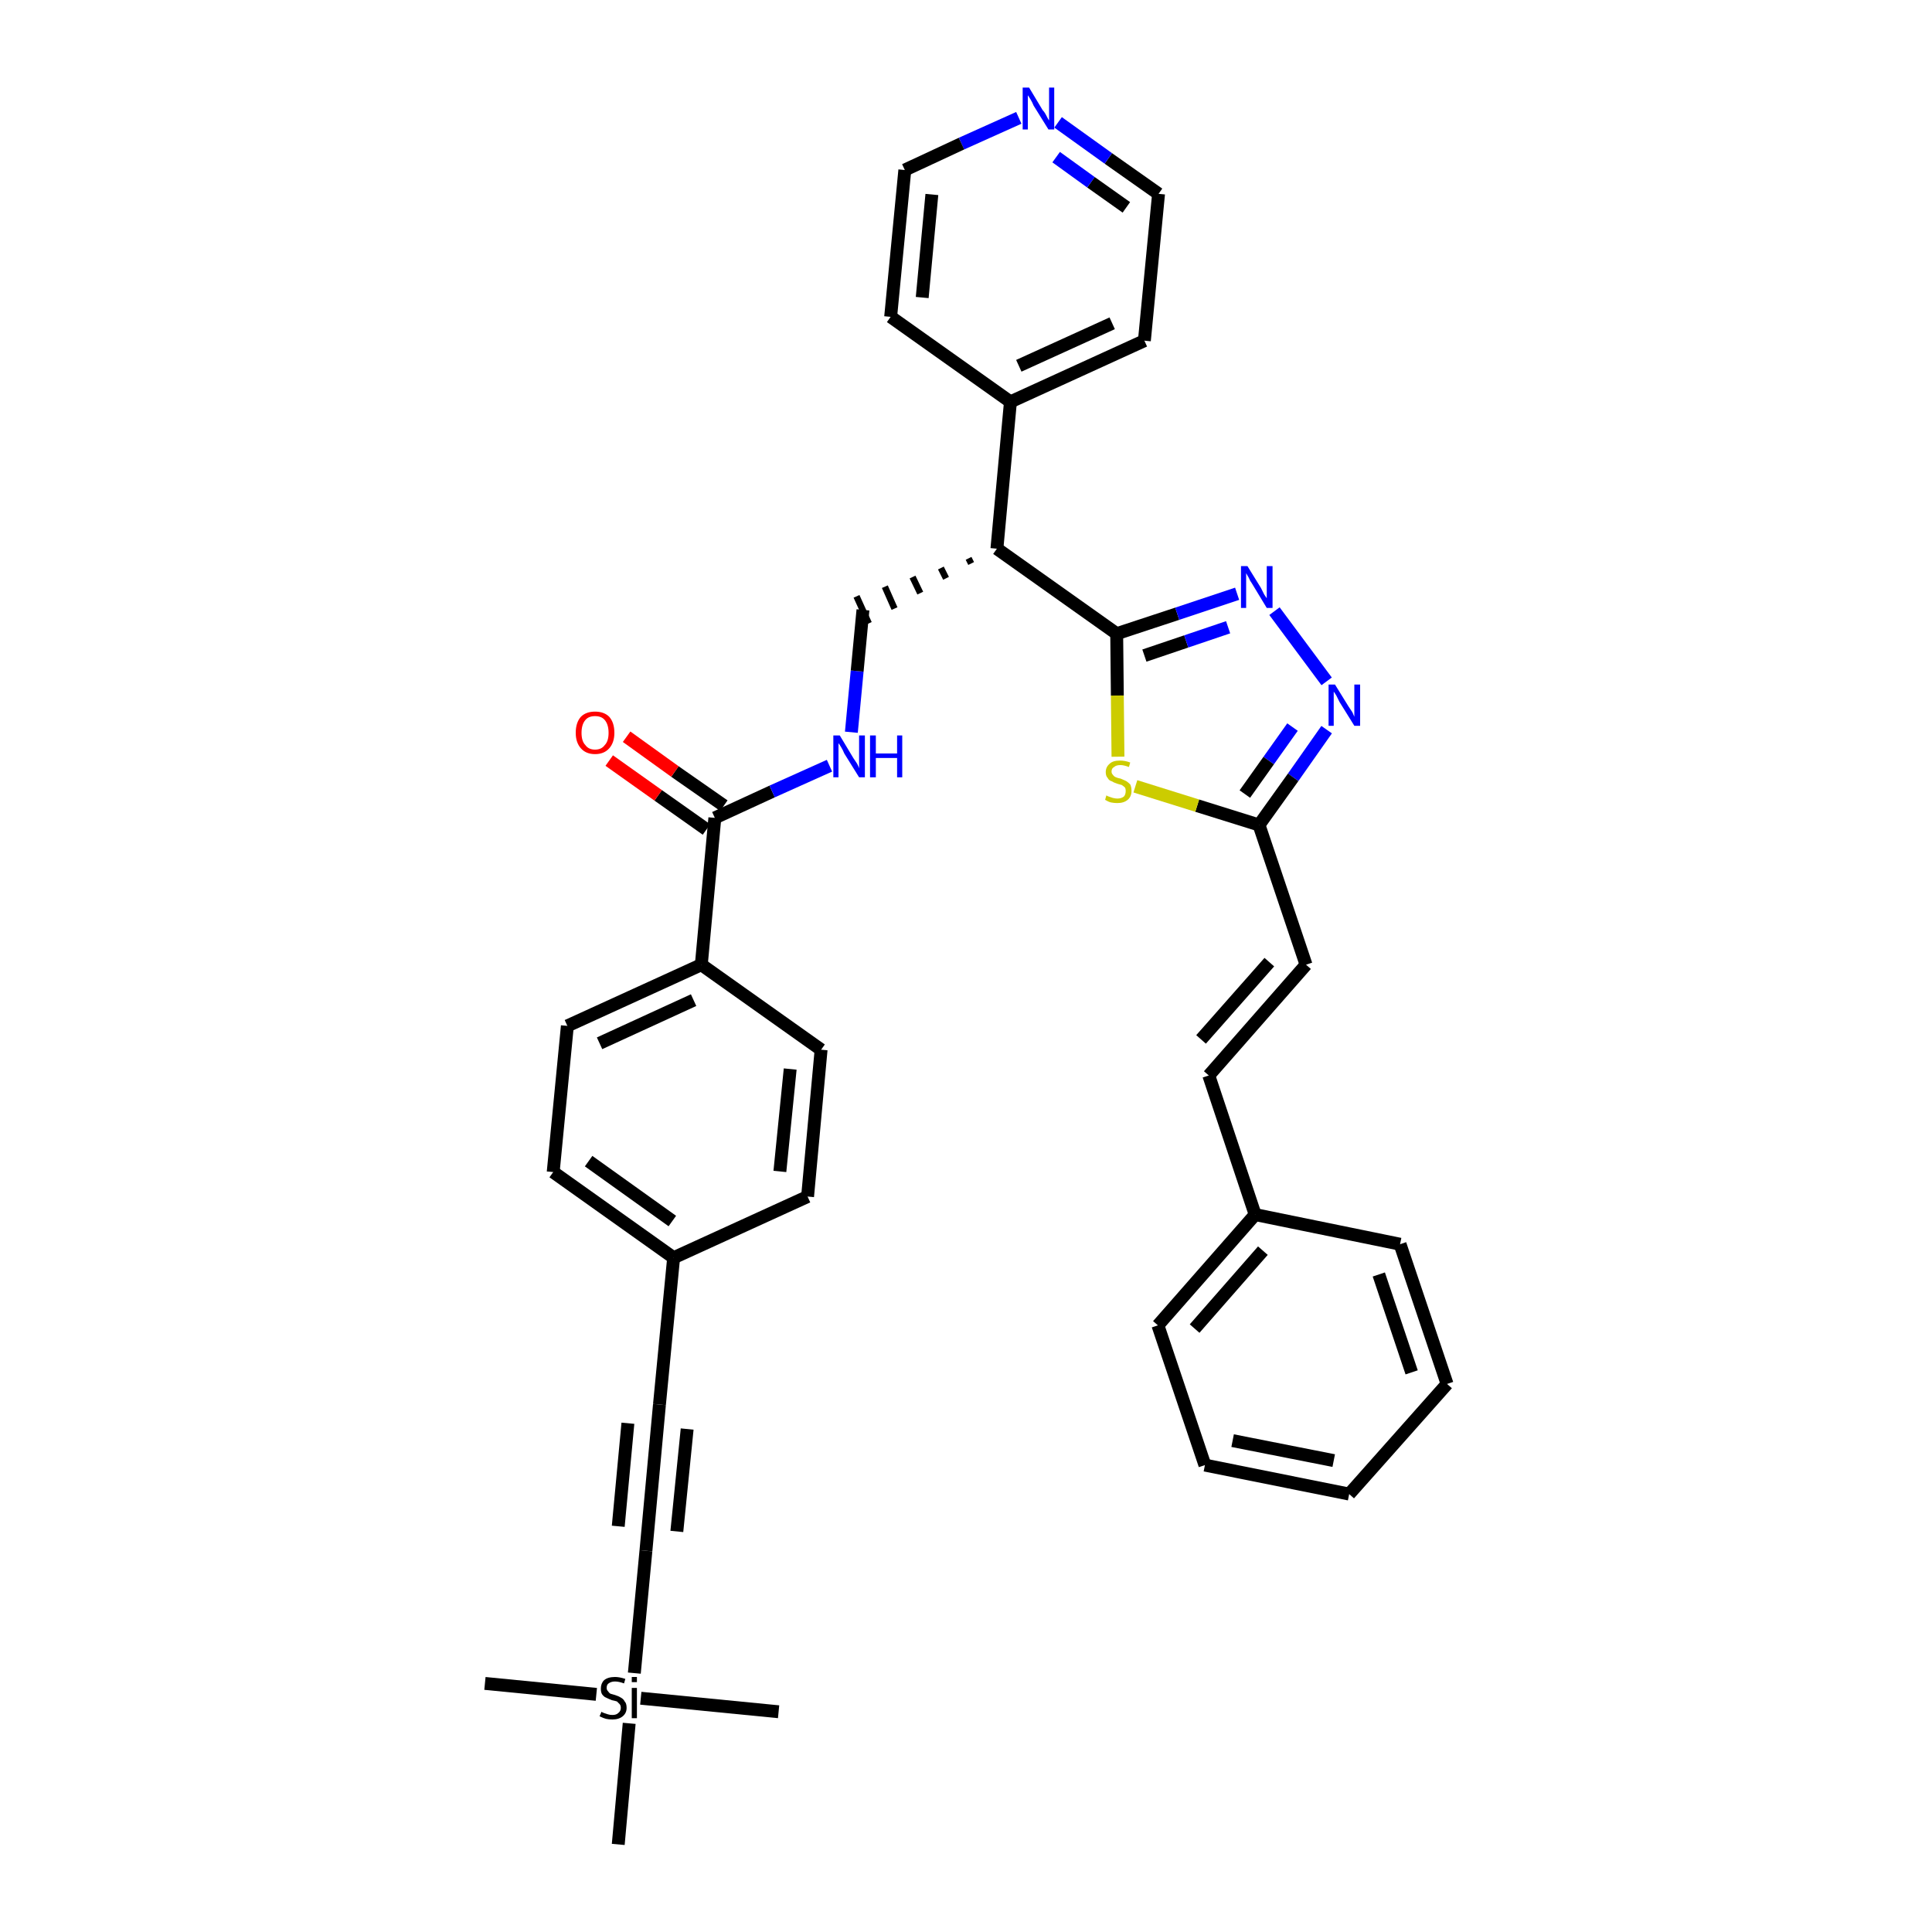 <?xml version='1.0' encoding='iso-8859-1'?>
<svg version='1.1' baseProfile='full'
              xmlns='http://www.w3.org/2000/svg'
                      xmlns:rdkit='http://www.rdkit.org/xml'
                      xmlns:xlink='http://www.w3.org/1999/xlink'
                  xml:space='preserve'
width='300px' height='300px' viewBox='0 0 300 300'>
<!-- END OF HEADER -->
<path class='bond-0 atom-0 atom-1' d='M 75.3,261.4 L 92.6,263.1' style='fill:none;fill-rule:evenodd;stroke:#000000;stroke-width:2.0px;stroke-linecap:butt;stroke-linejoin:miter;stroke-opacity:1' />
<path class='bond-1 atom-1 atom-2' d='M 99.5,263.7 L 120.9,265.8' style='fill:none;fill-rule:evenodd;stroke:#000000;stroke-width:2.0px;stroke-linecap:butt;stroke-linejoin:miter;stroke-opacity:1' />
<path class='bond-2 atom-1 atom-3' d='M 97.7,267.6 L 96.0,286.4' style='fill:none;fill-rule:evenodd;stroke:#000000;stroke-width:2.0px;stroke-linecap:butt;stroke-linejoin:miter;stroke-opacity:1' />
<path class='bond-3 atom-1 atom-4' d='M 98.5,259.8 L 100.3,240.8' style='fill:none;fill-rule:evenodd;stroke:#000000;stroke-width:2.0px;stroke-linecap:butt;stroke-linejoin:miter;stroke-opacity:1' />
<path class='bond-4 atom-4 atom-5' d='M 100.3,240.8 L 102.4,218.1' style='fill:none;fill-rule:evenodd;stroke:#000000;stroke-width:2.0px;stroke-linecap:butt;stroke-linejoin:miter;stroke-opacity:1' />
<path class='bond-4 atom-4 atom-5' d='M 105.1,237.8 L 106.7,221.9' style='fill:none;fill-rule:evenodd;stroke:#000000;stroke-width:2.0px;stroke-linecap:butt;stroke-linejoin:miter;stroke-opacity:1' />
<path class='bond-4 atom-4 atom-5' d='M 96.0,237.0 L 97.5,221.0' style='fill:none;fill-rule:evenodd;stroke:#000000;stroke-width:2.0px;stroke-linecap:butt;stroke-linejoin:miter;stroke-opacity:1' />
<path class='bond-5 atom-5 atom-6' d='M 102.4,218.1 L 104.6,195.3' style='fill:none;fill-rule:evenodd;stroke:#000000;stroke-width:2.0px;stroke-linecap:butt;stroke-linejoin:miter;stroke-opacity:1' />
<path class='bond-6 atom-6 atom-7' d='M 104.6,195.3 L 85.9,182.0' style='fill:none;fill-rule:evenodd;stroke:#000000;stroke-width:2.0px;stroke-linecap:butt;stroke-linejoin:miter;stroke-opacity:1' />
<path class='bond-6 atom-6 atom-7' d='M 104.4,189.6 L 91.4,180.3' style='fill:none;fill-rule:evenodd;stroke:#000000;stroke-width:2.0px;stroke-linecap:butt;stroke-linejoin:miter;stroke-opacity:1' />
<path class='bond-35 atom-35 atom-6' d='M 125.4,185.8 L 104.6,195.3' style='fill:none;fill-rule:evenodd;stroke:#000000;stroke-width:2.0px;stroke-linecap:butt;stroke-linejoin:miter;stroke-opacity:1' />
<path class='bond-7 atom-7 atom-8' d='M 85.9,182.0 L 88.1,159.3' style='fill:none;fill-rule:evenodd;stroke:#000000;stroke-width:2.0px;stroke-linecap:butt;stroke-linejoin:miter;stroke-opacity:1' />
<path class='bond-8 atom-8 atom-9' d='M 88.1,159.3 L 108.9,149.8' style='fill:none;fill-rule:evenodd;stroke:#000000;stroke-width:2.0px;stroke-linecap:butt;stroke-linejoin:miter;stroke-opacity:1' />
<path class='bond-8 atom-8 atom-9' d='M 93.1,162.0 L 107.7,155.3' style='fill:none;fill-rule:evenodd;stroke:#000000;stroke-width:2.0px;stroke-linecap:butt;stroke-linejoin:miter;stroke-opacity:1' />
<path class='bond-9 atom-9 atom-10' d='M 108.9,149.8 L 111.0,127.0' style='fill:none;fill-rule:evenodd;stroke:#000000;stroke-width:2.0px;stroke-linecap:butt;stroke-linejoin:miter;stroke-opacity:1' />
<path class='bond-33 atom-9 atom-34' d='M 108.9,149.8 L 127.5,163.0' style='fill:none;fill-rule:evenodd;stroke:#000000;stroke-width:2.0px;stroke-linecap:butt;stroke-linejoin:miter;stroke-opacity:1' />
<path class='bond-10 atom-10 atom-11' d='M 112.4,125.1 L 104.8,119.8' style='fill:none;fill-rule:evenodd;stroke:#000000;stroke-width:2.0px;stroke-linecap:butt;stroke-linejoin:miter;stroke-opacity:1' />
<path class='bond-10 atom-10 atom-11' d='M 104.8,119.8 L 97.3,114.4' style='fill:none;fill-rule:evenodd;stroke:#FF0000;stroke-width:2.0px;stroke-linecap:butt;stroke-linejoin:miter;stroke-opacity:1' />
<path class='bond-10 atom-10 atom-11' d='M 109.7,128.8 L 102.2,123.5' style='fill:none;fill-rule:evenodd;stroke:#000000;stroke-width:2.0px;stroke-linecap:butt;stroke-linejoin:miter;stroke-opacity:1' />
<path class='bond-10 atom-10 atom-11' d='M 102.2,123.5 L 94.6,118.1' style='fill:none;fill-rule:evenodd;stroke:#FF0000;stroke-width:2.0px;stroke-linecap:butt;stroke-linejoin:miter;stroke-opacity:1' />
<path class='bond-11 atom-10 atom-12' d='M 111.0,127.0 L 119.9,122.9' style='fill:none;fill-rule:evenodd;stroke:#000000;stroke-width:2.0px;stroke-linecap:butt;stroke-linejoin:miter;stroke-opacity:1' />
<path class='bond-11 atom-10 atom-12' d='M 119.9,122.9 L 128.8,118.9' style='fill:none;fill-rule:evenodd;stroke:#0000FF;stroke-width:2.0px;stroke-linecap:butt;stroke-linejoin:miter;stroke-opacity:1' />
<path class='bond-12 atom-12 atom-13' d='M 132.2,113.7 L 133.1,104.2' style='fill:none;fill-rule:evenodd;stroke:#0000FF;stroke-width:2.0px;stroke-linecap:butt;stroke-linejoin:miter;stroke-opacity:1' />
<path class='bond-12 atom-12 atom-13' d='M 133.1,104.2 L 134.0,94.7' style='fill:none;fill-rule:evenodd;stroke:#000000;stroke-width:2.0px;stroke-linecap:butt;stroke-linejoin:miter;stroke-opacity:1' />
<path class='bond-13 atom-14 atom-13' d='M 150.4,86.7 L 150.8,87.5' style='fill:none;fill-rule:evenodd;stroke:#000000;stroke-width:1.0px;stroke-linecap:butt;stroke-linejoin:miter;stroke-opacity:1' />
<path class='bond-13 atom-14 atom-13' d='M 146.1,88.2 L 146.9,89.8' style='fill:none;fill-rule:evenodd;stroke:#000000;stroke-width:1.0px;stroke-linecap:butt;stroke-linejoin:miter;stroke-opacity:1' />
<path class='bond-13 atom-14 atom-13' d='M 141.7,89.6 L 142.9,92.1' style='fill:none;fill-rule:evenodd;stroke:#000000;stroke-width:1.0px;stroke-linecap:butt;stroke-linejoin:miter;stroke-opacity:1' />
<path class='bond-13 atom-14 atom-13' d='M 137.4,91.1 L 138.9,94.5' style='fill:none;fill-rule:evenodd;stroke:#000000;stroke-width:1.0px;stroke-linecap:butt;stroke-linejoin:miter;stroke-opacity:1' />
<path class='bond-13 atom-14 atom-13' d='M 133.0,92.6 L 134.9,96.8' style='fill:none;fill-rule:evenodd;stroke:#000000;stroke-width:1.0px;stroke-linecap:butt;stroke-linejoin:miter;stroke-opacity:1' />
<path class='bond-14 atom-14 atom-15' d='M 154.8,85.2 L 156.9,62.4' style='fill:none;fill-rule:evenodd;stroke:#000000;stroke-width:2.0px;stroke-linecap:butt;stroke-linejoin:miter;stroke-opacity:1' />
<path class='bond-20 atom-14 atom-21' d='M 154.8,85.2 L 173.4,98.4' style='fill:none;fill-rule:evenodd;stroke:#000000;stroke-width:2.0px;stroke-linecap:butt;stroke-linejoin:miter;stroke-opacity:1' />
<path class='bond-15 atom-15 atom-16' d='M 156.9,62.4 L 177.7,52.9' style='fill:none;fill-rule:evenodd;stroke:#000000;stroke-width:2.0px;stroke-linecap:butt;stroke-linejoin:miter;stroke-opacity:1' />
<path class='bond-15 atom-15 atom-16' d='M 158.2,56.8 L 172.7,50.2' style='fill:none;fill-rule:evenodd;stroke:#000000;stroke-width:2.0px;stroke-linecap:butt;stroke-linejoin:miter;stroke-opacity:1' />
<path class='bond-36 atom-20 atom-15' d='M 138.3,49.2 L 156.9,62.4' style='fill:none;fill-rule:evenodd;stroke:#000000;stroke-width:2.0px;stroke-linecap:butt;stroke-linejoin:miter;stroke-opacity:1' />
<path class='bond-16 atom-16 atom-17' d='M 177.7,52.9 L 179.9,30.1' style='fill:none;fill-rule:evenodd;stroke:#000000;stroke-width:2.0px;stroke-linecap:butt;stroke-linejoin:miter;stroke-opacity:1' />
<path class='bond-17 atom-17 atom-18' d='M 179.9,30.1 L 172.1,24.6' style='fill:none;fill-rule:evenodd;stroke:#000000;stroke-width:2.0px;stroke-linecap:butt;stroke-linejoin:miter;stroke-opacity:1' />
<path class='bond-17 atom-17 atom-18' d='M 172.1,24.6 L 164.3,19.0' style='fill:none;fill-rule:evenodd;stroke:#0000FF;stroke-width:2.0px;stroke-linecap:butt;stroke-linejoin:miter;stroke-opacity:1' />
<path class='bond-17 atom-17 atom-18' d='M 174.9,32.2 L 169.4,28.3' style='fill:none;fill-rule:evenodd;stroke:#000000;stroke-width:2.0px;stroke-linecap:butt;stroke-linejoin:miter;stroke-opacity:1' />
<path class='bond-17 atom-17 atom-18' d='M 169.4,28.3 L 164.0,24.4' style='fill:none;fill-rule:evenodd;stroke:#0000FF;stroke-width:2.0px;stroke-linecap:butt;stroke-linejoin:miter;stroke-opacity:1' />
<path class='bond-18 atom-18 atom-19' d='M 158.2,18.3 L 149.3,22.3' style='fill:none;fill-rule:evenodd;stroke:#0000FF;stroke-width:2.0px;stroke-linecap:butt;stroke-linejoin:miter;stroke-opacity:1' />
<path class='bond-18 atom-18 atom-19' d='M 149.3,22.3 L 140.5,26.4' style='fill:none;fill-rule:evenodd;stroke:#000000;stroke-width:2.0px;stroke-linecap:butt;stroke-linejoin:miter;stroke-opacity:1' />
<path class='bond-19 atom-19 atom-20' d='M 140.5,26.4 L 138.3,49.2' style='fill:none;fill-rule:evenodd;stroke:#000000;stroke-width:2.0px;stroke-linecap:butt;stroke-linejoin:miter;stroke-opacity:1' />
<path class='bond-19 atom-19 atom-20' d='M 144.7,30.2 L 143.2,46.2' style='fill:none;fill-rule:evenodd;stroke:#000000;stroke-width:2.0px;stroke-linecap:butt;stroke-linejoin:miter;stroke-opacity:1' />
<path class='bond-21 atom-21 atom-22' d='M 173.4,98.4 L 182.8,95.3' style='fill:none;fill-rule:evenodd;stroke:#000000;stroke-width:2.0px;stroke-linecap:butt;stroke-linejoin:miter;stroke-opacity:1' />
<path class='bond-21 atom-21 atom-22' d='M 182.8,95.3 L 192.1,92.2' style='fill:none;fill-rule:evenodd;stroke:#0000FF;stroke-width:2.0px;stroke-linecap:butt;stroke-linejoin:miter;stroke-opacity:1' />
<path class='bond-21 atom-21 atom-22' d='M 177.7,101.8 L 184.2,99.6' style='fill:none;fill-rule:evenodd;stroke:#000000;stroke-width:2.0px;stroke-linecap:butt;stroke-linejoin:miter;stroke-opacity:1' />
<path class='bond-21 atom-21 atom-22' d='M 184.2,99.6 L 190.7,97.4' style='fill:none;fill-rule:evenodd;stroke:#0000FF;stroke-width:2.0px;stroke-linecap:butt;stroke-linejoin:miter;stroke-opacity:1' />
<path class='bond-37 atom-33 atom-21' d='M 173.6,117.5 L 173.5,108.0' style='fill:none;fill-rule:evenodd;stroke:#CCCC00;stroke-width:2.0px;stroke-linecap:butt;stroke-linejoin:miter;stroke-opacity:1' />
<path class='bond-37 atom-33 atom-21' d='M 173.5,108.0 L 173.4,98.4' style='fill:none;fill-rule:evenodd;stroke:#000000;stroke-width:2.0px;stroke-linecap:butt;stroke-linejoin:miter;stroke-opacity:1' />
<path class='bond-22 atom-22 atom-23' d='M 197.9,94.9 L 206.0,105.8' style='fill:none;fill-rule:evenodd;stroke:#0000FF;stroke-width:2.0px;stroke-linecap:butt;stroke-linejoin:miter;stroke-opacity:1' />
<path class='bond-23 atom-23 atom-24' d='M 206.0,113.3 L 200.8,120.7' style='fill:none;fill-rule:evenodd;stroke:#0000FF;stroke-width:2.0px;stroke-linecap:butt;stroke-linejoin:miter;stroke-opacity:1' />
<path class='bond-23 atom-23 atom-24' d='M 200.8,120.7 L 195.5,128.1' style='fill:none;fill-rule:evenodd;stroke:#000000;stroke-width:2.0px;stroke-linecap:butt;stroke-linejoin:miter;stroke-opacity:1' />
<path class='bond-23 atom-23 atom-24' d='M 200.7,112.9 L 197.0,118.1' style='fill:none;fill-rule:evenodd;stroke:#0000FF;stroke-width:2.0px;stroke-linecap:butt;stroke-linejoin:miter;stroke-opacity:1' />
<path class='bond-23 atom-23 atom-24' d='M 197.0,118.1 L 193.3,123.3' style='fill:none;fill-rule:evenodd;stroke:#000000;stroke-width:2.0px;stroke-linecap:butt;stroke-linejoin:miter;stroke-opacity:1' />
<path class='bond-24 atom-24 atom-25' d='M 195.5,128.1 L 202.8,149.8' style='fill:none;fill-rule:evenodd;stroke:#000000;stroke-width:2.0px;stroke-linecap:butt;stroke-linejoin:miter;stroke-opacity:1' />
<path class='bond-32 atom-24 atom-33' d='M 195.5,128.1 L 185.9,125.1' style='fill:none;fill-rule:evenodd;stroke:#000000;stroke-width:2.0px;stroke-linecap:butt;stroke-linejoin:miter;stroke-opacity:1' />
<path class='bond-32 atom-24 atom-33' d='M 185.9,125.1 L 176.3,122.1' style='fill:none;fill-rule:evenodd;stroke:#CCCC00;stroke-width:2.0px;stroke-linecap:butt;stroke-linejoin:miter;stroke-opacity:1' />
<path class='bond-25 atom-25 atom-26' d='M 202.8,149.8 L 187.7,167.0' style='fill:none;fill-rule:evenodd;stroke:#000000;stroke-width:2.0px;stroke-linecap:butt;stroke-linejoin:miter;stroke-opacity:1' />
<path class='bond-25 atom-25 atom-26' d='M 197.1,149.4 L 186.5,161.4' style='fill:none;fill-rule:evenodd;stroke:#000000;stroke-width:2.0px;stroke-linecap:butt;stroke-linejoin:miter;stroke-opacity:1' />
<path class='bond-26 atom-26 atom-27' d='M 187.7,167.0 L 194.9,188.6' style='fill:none;fill-rule:evenodd;stroke:#000000;stroke-width:2.0px;stroke-linecap:butt;stroke-linejoin:miter;stroke-opacity:1' />
<path class='bond-27 atom-27 atom-28' d='M 194.9,188.6 L 179.8,205.8' style='fill:none;fill-rule:evenodd;stroke:#000000;stroke-width:2.0px;stroke-linecap:butt;stroke-linejoin:miter;stroke-opacity:1' />
<path class='bond-27 atom-27 atom-28' d='M 196.1,194.2 L 185.5,206.3' style='fill:none;fill-rule:evenodd;stroke:#000000;stroke-width:2.0px;stroke-linecap:butt;stroke-linejoin:miter;stroke-opacity:1' />
<path class='bond-38 atom-32 atom-27' d='M 217.4,193.2 L 194.9,188.6' style='fill:none;fill-rule:evenodd;stroke:#000000;stroke-width:2.0px;stroke-linecap:butt;stroke-linejoin:miter;stroke-opacity:1' />
<path class='bond-28 atom-28 atom-29' d='M 179.8,205.8 L 187.1,227.5' style='fill:none;fill-rule:evenodd;stroke:#000000;stroke-width:2.0px;stroke-linecap:butt;stroke-linejoin:miter;stroke-opacity:1' />
<path class='bond-29 atom-29 atom-30' d='M 187.1,227.5 L 209.5,232.0' style='fill:none;fill-rule:evenodd;stroke:#000000;stroke-width:2.0px;stroke-linecap:butt;stroke-linejoin:miter;stroke-opacity:1' />
<path class='bond-29 atom-29 atom-30' d='M 191.4,223.7 L 207.1,226.8' style='fill:none;fill-rule:evenodd;stroke:#000000;stroke-width:2.0px;stroke-linecap:butt;stroke-linejoin:miter;stroke-opacity:1' />
<path class='bond-30 atom-30 atom-31' d='M 209.5,232.0 L 224.7,214.9' style='fill:none;fill-rule:evenodd;stroke:#000000;stroke-width:2.0px;stroke-linecap:butt;stroke-linejoin:miter;stroke-opacity:1' />
<path class='bond-31 atom-31 atom-32' d='M 224.7,214.9 L 217.4,193.2' style='fill:none;fill-rule:evenodd;stroke:#000000;stroke-width:2.0px;stroke-linecap:butt;stroke-linejoin:miter;stroke-opacity:1' />
<path class='bond-31 atom-31 atom-32' d='M 219.2,213.1 L 214.1,197.9' style='fill:none;fill-rule:evenodd;stroke:#000000;stroke-width:2.0px;stroke-linecap:butt;stroke-linejoin:miter;stroke-opacity:1' />
<path class='bond-34 atom-34 atom-35' d='M 127.5,163.0 L 125.4,185.8' style='fill:none;fill-rule:evenodd;stroke:#000000;stroke-width:2.0px;stroke-linecap:butt;stroke-linejoin:miter;stroke-opacity:1' />
<path class='bond-34 atom-34 atom-35' d='M 122.7,166.0 L 121.1,181.9' style='fill:none;fill-rule:evenodd;stroke:#000000;stroke-width:2.0px;stroke-linecap:butt;stroke-linejoin:miter;stroke-opacity:1' />
<path  class='atom-1' d='M 93.4 265.8
Q 93.5 265.9, 93.8 266.0
Q 94.1 266.1, 94.4 266.2
Q 94.7 266.3, 95.1 266.3
Q 95.7 266.3, 96.0 266.0
Q 96.4 265.7, 96.4 265.2
Q 96.4 264.8, 96.2 264.6
Q 96.0 264.4, 95.8 264.2
Q 95.5 264.1, 95.0 264.0
Q 94.5 263.8, 94.1 263.6
Q 93.8 263.5, 93.5 263.1
Q 93.3 262.8, 93.3 262.2
Q 93.3 261.4, 93.8 260.9
Q 94.4 260.4, 95.5 260.4
Q 96.2 260.4, 97.1 260.7
L 96.9 261.4
Q 96.1 261.1, 95.5 261.1
Q 94.9 261.1, 94.5 261.4
Q 94.2 261.6, 94.2 262.1
Q 94.2 262.4, 94.4 262.6
Q 94.6 262.9, 94.8 263.0
Q 95.1 263.1, 95.5 263.2
Q 96.1 263.4, 96.4 263.6
Q 96.8 263.8, 97.0 264.2
Q 97.3 264.5, 97.3 265.2
Q 97.3 266.0, 96.7 266.5
Q 96.1 267.0, 95.1 267.0
Q 94.5 267.0, 94.1 266.9
Q 93.7 266.8, 93.1 266.5
L 93.4 265.8
' fill='#000000'/>
<path  class='atom-1' d='M 98.1 260.4
L 98.9 260.4
L 98.9 261.2
L 98.1 261.2
L 98.1 260.4
M 98.1 262.1
L 98.9 262.1
L 98.9 266.8
L 98.1 266.8
L 98.1 262.1
' fill='#000000'/>
<path  class='atom-11' d='M 89.4 113.8
Q 89.4 112.2, 90.2 111.3
Q 91.0 110.5, 92.4 110.5
Q 93.8 110.5, 94.6 111.3
Q 95.4 112.2, 95.4 113.8
Q 95.4 115.3, 94.6 116.2
Q 93.8 117.1, 92.4 117.1
Q 91.0 117.1, 90.2 116.2
Q 89.4 115.3, 89.4 113.8
M 92.4 116.4
Q 93.4 116.4, 93.9 115.7
Q 94.5 115.1, 94.5 113.8
Q 94.5 112.5, 93.9 111.8
Q 93.4 111.2, 92.4 111.2
Q 91.4 111.2, 90.9 111.8
Q 90.3 112.5, 90.3 113.8
Q 90.3 115.1, 90.9 115.7
Q 91.4 116.4, 92.4 116.4
' fill='#FF0000'/>
<path  class='atom-12' d='M 130.4 114.2
L 132.5 117.7
Q 132.7 118.0, 133.1 118.6
Q 133.4 119.2, 133.4 119.3
L 133.4 114.2
L 134.3 114.2
L 134.3 120.7
L 133.4 120.7
L 131.1 117.0
Q 130.9 116.5, 130.6 116.0
Q 130.3 115.5, 130.2 115.4
L 130.2 120.7
L 129.4 120.7
L 129.4 114.2
L 130.4 114.2
' fill='#0000FF'/>
<path  class='atom-12' d='M 135.1 114.2
L 136.0 114.2
L 136.0 117.0
L 139.3 117.0
L 139.3 114.2
L 140.1 114.2
L 140.1 120.7
L 139.3 120.7
L 139.3 117.7
L 136.0 117.7
L 136.0 120.7
L 135.1 120.7
L 135.1 114.2
' fill='#0000FF'/>
<path  class='atom-18' d='M 159.8 13.6
L 161.9 17.1
Q 162.2 17.4, 162.5 18.0
Q 162.8 18.6, 162.9 18.7
L 162.9 13.6
L 163.7 13.6
L 163.7 20.1
L 162.8 20.1
L 160.5 16.4
Q 160.3 15.9, 160.0 15.4
Q 159.7 14.9, 159.6 14.8
L 159.6 20.1
L 158.8 20.1
L 158.8 13.6
L 159.8 13.6
' fill='#0000FF'/>
<path  class='atom-22' d='M 193.7 87.9
L 195.8 91.3
Q 196.0 91.7, 196.3 92.3
Q 196.7 92.9, 196.7 92.9
L 196.7 87.9
L 197.6 87.9
L 197.6 94.4
L 196.7 94.4
L 194.4 90.6
Q 194.1 90.2, 193.9 89.7
Q 193.6 89.2, 193.5 89.0
L 193.5 94.4
L 192.7 94.4
L 192.7 87.9
L 193.7 87.9
' fill='#0000FF'/>
<path  class='atom-23' d='M 207.3 106.3
L 209.4 109.7
Q 209.6 110.0, 210.0 110.6
Q 210.3 111.3, 210.3 111.3
L 210.3 106.3
L 211.2 106.3
L 211.2 112.7
L 210.3 112.7
L 208.0 109.0
Q 207.8 108.6, 207.5 108.0
Q 207.2 107.5, 207.1 107.4
L 207.1 112.7
L 206.3 112.7
L 206.3 106.3
L 207.3 106.3
' fill='#0000FF'/>
<path  class='atom-33' d='M 171.8 123.5
Q 171.9 123.6, 172.2 123.7
Q 172.5 123.8, 172.8 123.9
Q 173.2 124.0, 173.5 124.0
Q 174.1 124.0, 174.5 123.7
Q 174.8 123.4, 174.8 122.8
Q 174.8 122.5, 174.7 122.3
Q 174.5 122.1, 174.2 121.9
Q 173.9 121.8, 173.5 121.7
Q 172.9 121.5, 172.6 121.3
Q 172.2 121.2, 172.0 120.8
Q 171.7 120.5, 171.7 119.9
Q 171.7 119.1, 172.3 118.6
Q 172.8 118.1, 173.9 118.1
Q 174.7 118.1, 175.5 118.4
L 175.3 119.1
Q 174.5 118.8, 174.0 118.8
Q 173.3 118.8, 173.0 119.1
Q 172.6 119.3, 172.6 119.8
Q 172.6 120.1, 172.8 120.3
Q 173.0 120.6, 173.3 120.7
Q 173.5 120.8, 174.0 120.9
Q 174.5 121.1, 174.9 121.3
Q 175.2 121.5, 175.5 121.8
Q 175.7 122.2, 175.7 122.8
Q 175.7 123.7, 175.1 124.2
Q 174.5 124.7, 173.5 124.7
Q 173.0 124.7, 172.5 124.6
Q 172.1 124.5, 171.6 124.2
L 171.8 123.5
' fill='#CCCC00'/>
</svg>
